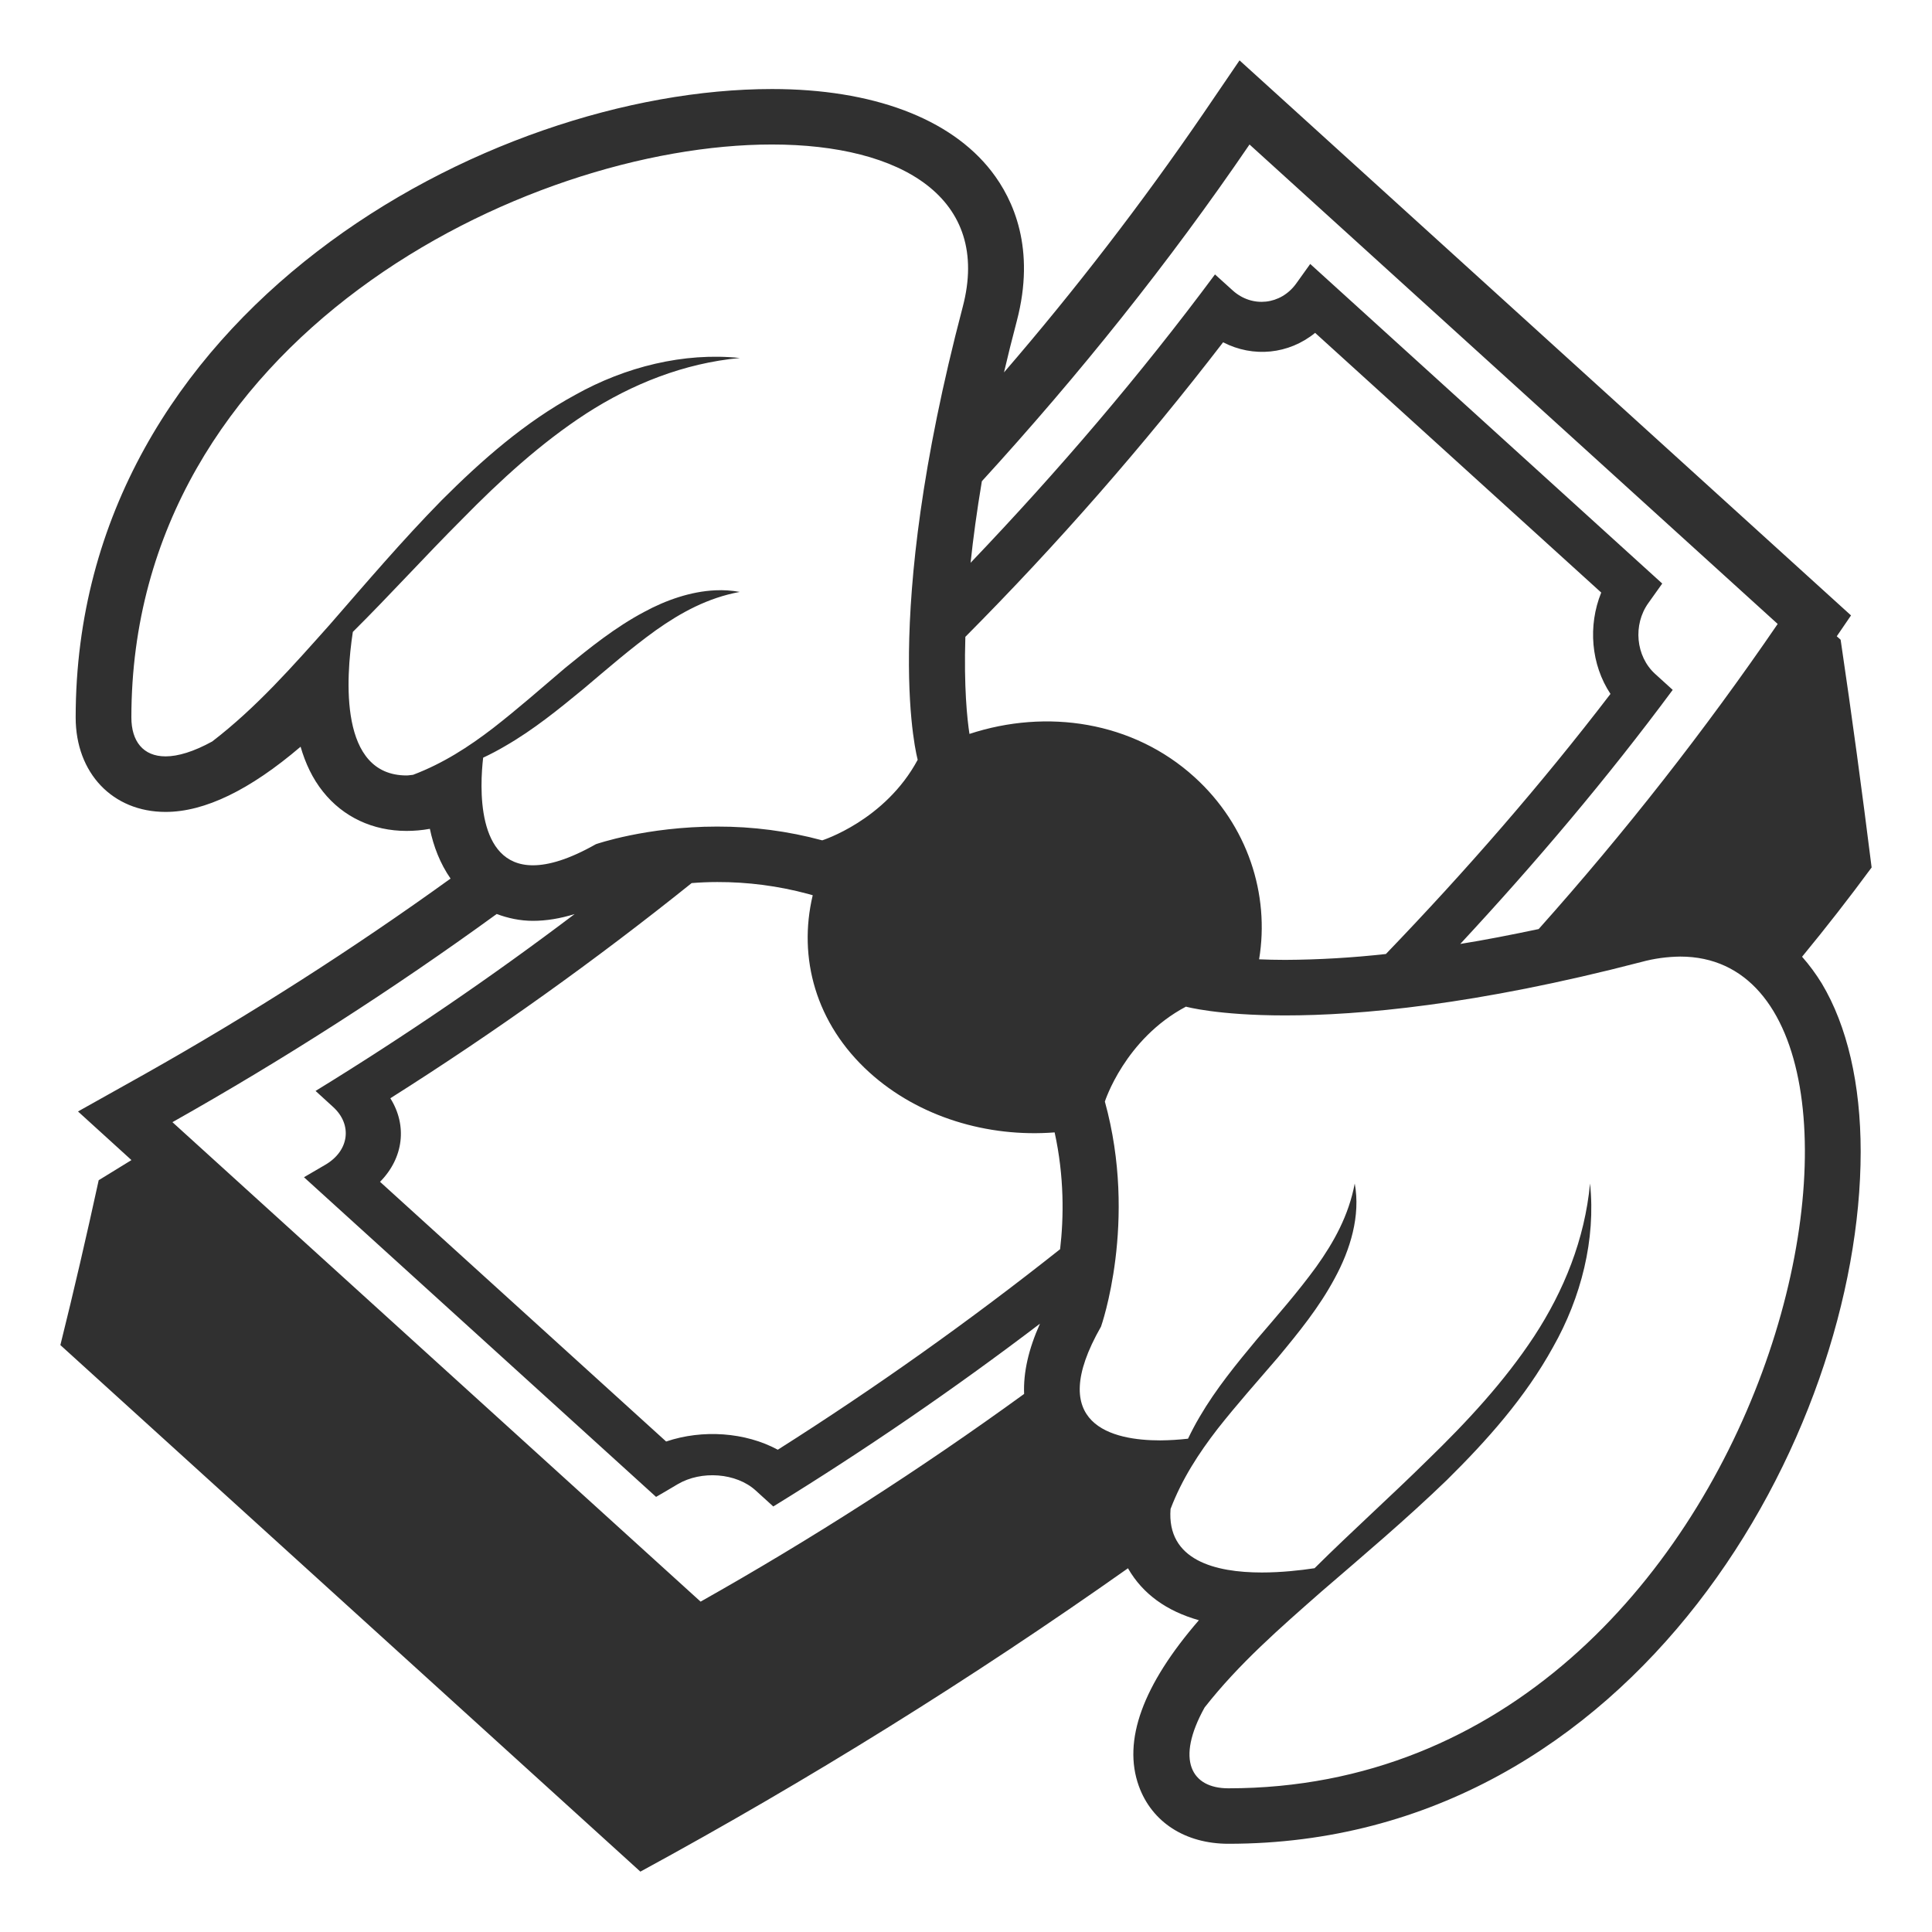 <svg width="24" height="24" viewBox="0 0 24 24" fill="none" xmlns="http://www.w3.org/2000/svg">
<path d="M22.386 11.885C22.684 11.523 22.972 11.154 23.25 10.776C23.133 9.842 23.006 8.898 22.865 7.947L22.817 7.904L22.994 7.645L22.551 7.243C20.364 5.257 18.177 3.272 15.99 1.287L15.398 0.75L14.949 1.409C14.184 2.526 13.357 3.6 12.472 4.626C12.52 4.42 12.573 4.208 12.631 3.988C12.867 3.09 12.59 2.48 12.316 2.127C11.805 1.469 10.837 1.106 9.59 1.106C6.055 1.106 0.94 3.886 0.94 8.913C0.94 9.603 1.399 10.086 2.057 10.086C2.543 10.086 3.104 9.814 3.734 9.276C3.793 9.48 3.882 9.672 4.013 9.835C4.263 10.149 4.631 10.322 5.05 10.322C5.144 10.322 5.241 10.314 5.34 10.296C5.385 10.513 5.467 10.727 5.597 10.914C4.378 11.793 3.11 12.603 1.801 13.341L0.969 13.807L1.633 14.411C1.497 14.495 1.361 14.579 1.226 14.661C1.075 15.354 0.917 16.038 0.75 16.709C3.152 18.89 5.553 21.069 7.955 23.25C10.046 22.113 12.069 20.854 14.013 19.481L14.014 19.485C14.195 19.799 14.49 20.013 14.893 20.127C14.195 20.933 13.944 21.624 14.147 22.187C14.309 22.636 14.724 22.904 15.26 22.904C20.317 22.904 23.114 17.82 23.114 14.306C23.114 13.467 22.947 12.745 22.631 12.217C22.559 12.1 22.477 11.988 22.386 11.885ZM12.197 5.978C13.405 4.656 14.521 3.263 15.522 1.795C17.709 3.78 19.896 5.765 22.083 7.751C21.176 9.077 20.184 10.342 19.114 11.541C18.768 11.614 18.44 11.678 18.14 11.726C19.077 10.717 19.965 9.669 20.779 8.57L20.561 8.372C20.319 8.152 20.284 7.76 20.476 7.492C20.534 7.41 20.592 7.33 20.649 7.249C19.191 5.926 17.733 4.602 16.276 3.279L16.102 3.522C15.91 3.789 15.553 3.826 15.312 3.607L15.093 3.409C14.163 4.662 13.143 5.854 12.057 6.991C12.089 6.686 12.135 6.349 12.197 5.978ZM14.839 9.654C14.074 8.959 13.002 8.802 12.043 9.117C12.014 8.929 11.973 8.533 11.992 7.911C13.136 6.76 14.205 5.538 15.194 4.252C15.567 4.445 16.009 4.402 16.337 4.135L19.891 7.361C19.724 7.773 19.764 8.256 20.006 8.62C19.143 9.747 18.207 10.821 17.216 11.851C16.801 11.897 16.383 11.922 15.965 11.924C15.845 11.924 15.739 11.921 15.641 11.917C15.775 11.11 15.499 10.253 14.839 9.654ZM5.131 9.625C5.104 9.627 5.075 9.633 5.051 9.633C4.212 9.633 4.295 8.432 4.383 7.85C4.846 7.39 5.281 6.909 5.735 6.455C6.214 5.966 6.718 5.504 7.284 5.136C7.851 4.771 8.494 4.512 9.191 4.447C8.495 4.375 7.767 4.557 7.146 4.905C6.518 5.246 5.981 5.72 5.487 6.214C4.997 6.713 4.548 7.241 4.095 7.761C3.638 8.273 3.187 8.788 2.636 9.211C2.405 9.338 2.21 9.396 2.057 9.396C1.778 9.396 1.632 9.208 1.632 8.913C1.632 4.212 6.517 1.795 9.589 1.795C11.202 1.795 12.316 2.462 11.959 3.814C10.925 7.743 11.4 9.438 11.4 9.438C10.995 10.193 10.214 10.439 10.214 10.439C9.789 10.324 9.35 10.267 8.909 10.268C8.027 10.268 7.402 10.487 7.402 10.487C7.072 10.674 6.817 10.749 6.62 10.749C5.908 10.749 5.962 9.756 6.002 9.412C6.096 9.368 6.187 9.32 6.275 9.268C6.628 9.065 6.941 8.81 7.245 8.56C7.546 8.306 7.838 8.052 8.148 7.829C8.459 7.609 8.793 7.426 9.19 7.353C9.09 7.335 8.988 7.328 8.886 7.333C8.58 7.347 8.273 7.455 8.005 7.6C7.641 7.793 7.327 8.047 7.021 8.297C6.72 8.553 6.429 8.809 6.125 9.045C5.822 9.278 5.503 9.484 5.131 9.625ZM12.722 17.316C11.433 18.252 10.091 19.114 8.703 19.896C6.516 17.91 4.329 15.927 2.142 13.94C3.533 13.156 4.878 12.293 6.17 11.354C6.31 11.406 6.46 11.439 6.621 11.439C6.785 11.439 6.957 11.411 7.138 11.355C6.102 12.139 5.027 12.872 3.92 13.552C3.992 13.618 4.066 13.684 4.138 13.751C4.379 13.97 4.339 14.293 4.045 14.467C3.955 14.52 3.865 14.572 3.776 14.624L8.15 18.595C8.24 18.543 8.329 18.491 8.419 18.437C8.713 18.264 9.146 18.296 9.387 18.515L9.606 18.714C10.747 18.012 11.853 17.254 12.919 16.443C12.777 16.759 12.711 17.05 12.722 17.316ZM13.169 15.518C12.045 16.409 10.874 17.241 9.662 18.009C9.259 17.791 8.727 17.754 8.275 17.907L4.721 14.681C5.014 14.384 5.061 13.981 4.849 13.643C6.146 12.823 7.395 11.93 8.592 10.97C8.693 10.962 8.798 10.957 8.91 10.957C9.288 10.956 9.666 11.005 10.032 11.103L10.096 11.121C9.911 11.897 10.132 12.716 10.799 13.321C11.412 13.877 12.27 14.132 13.101 14.067C13.222 14.617 13.215 15.127 13.169 15.518ZM15.259 22.215C14.799 22.215 14.601 21.864 14.964 21.211C15.39 20.667 15.906 20.219 16.419 19.768C16.941 19.318 17.472 18.87 17.975 18.384C18.472 17.893 18.948 17.36 19.292 16.735C19.642 16.118 19.825 15.395 19.752 14.702C19.687 15.395 19.427 16.035 19.059 16.598C18.689 17.161 18.224 17.662 17.733 18.138C17.276 18.589 16.793 19.021 16.33 19.481C16.151 19.508 15.916 19.534 15.674 19.534C15.099 19.534 14.492 19.384 14.541 18.745C14.683 18.372 14.892 18.052 15.126 17.749C15.364 17.447 15.622 17.157 15.879 16.858C16.131 16.554 16.387 16.241 16.58 15.88C16.774 15.525 16.903 15.101 16.829 14.702C16.755 15.097 16.571 15.429 16.35 15.738C16.126 16.046 15.871 16.337 15.614 16.637C15.363 16.939 15.107 17.25 14.902 17.601C14.85 17.689 14.802 17.78 14.758 17.872C14.643 17.885 14.528 17.892 14.412 17.893C13.827 17.893 12.976 17.706 13.677 16.48C13.677 16.48 14.138 15.18 13.725 13.684C13.725 13.684 13.972 12.908 14.732 12.505C14.732 12.505 15.123 12.614 15.965 12.614C16.881 12.614 18.33 12.486 20.39 11.95C20.547 11.907 20.71 11.885 20.873 11.883C24.169 11.883 22.158 22.215 15.259 22.215Z" fill="#303030"/>
</svg>
